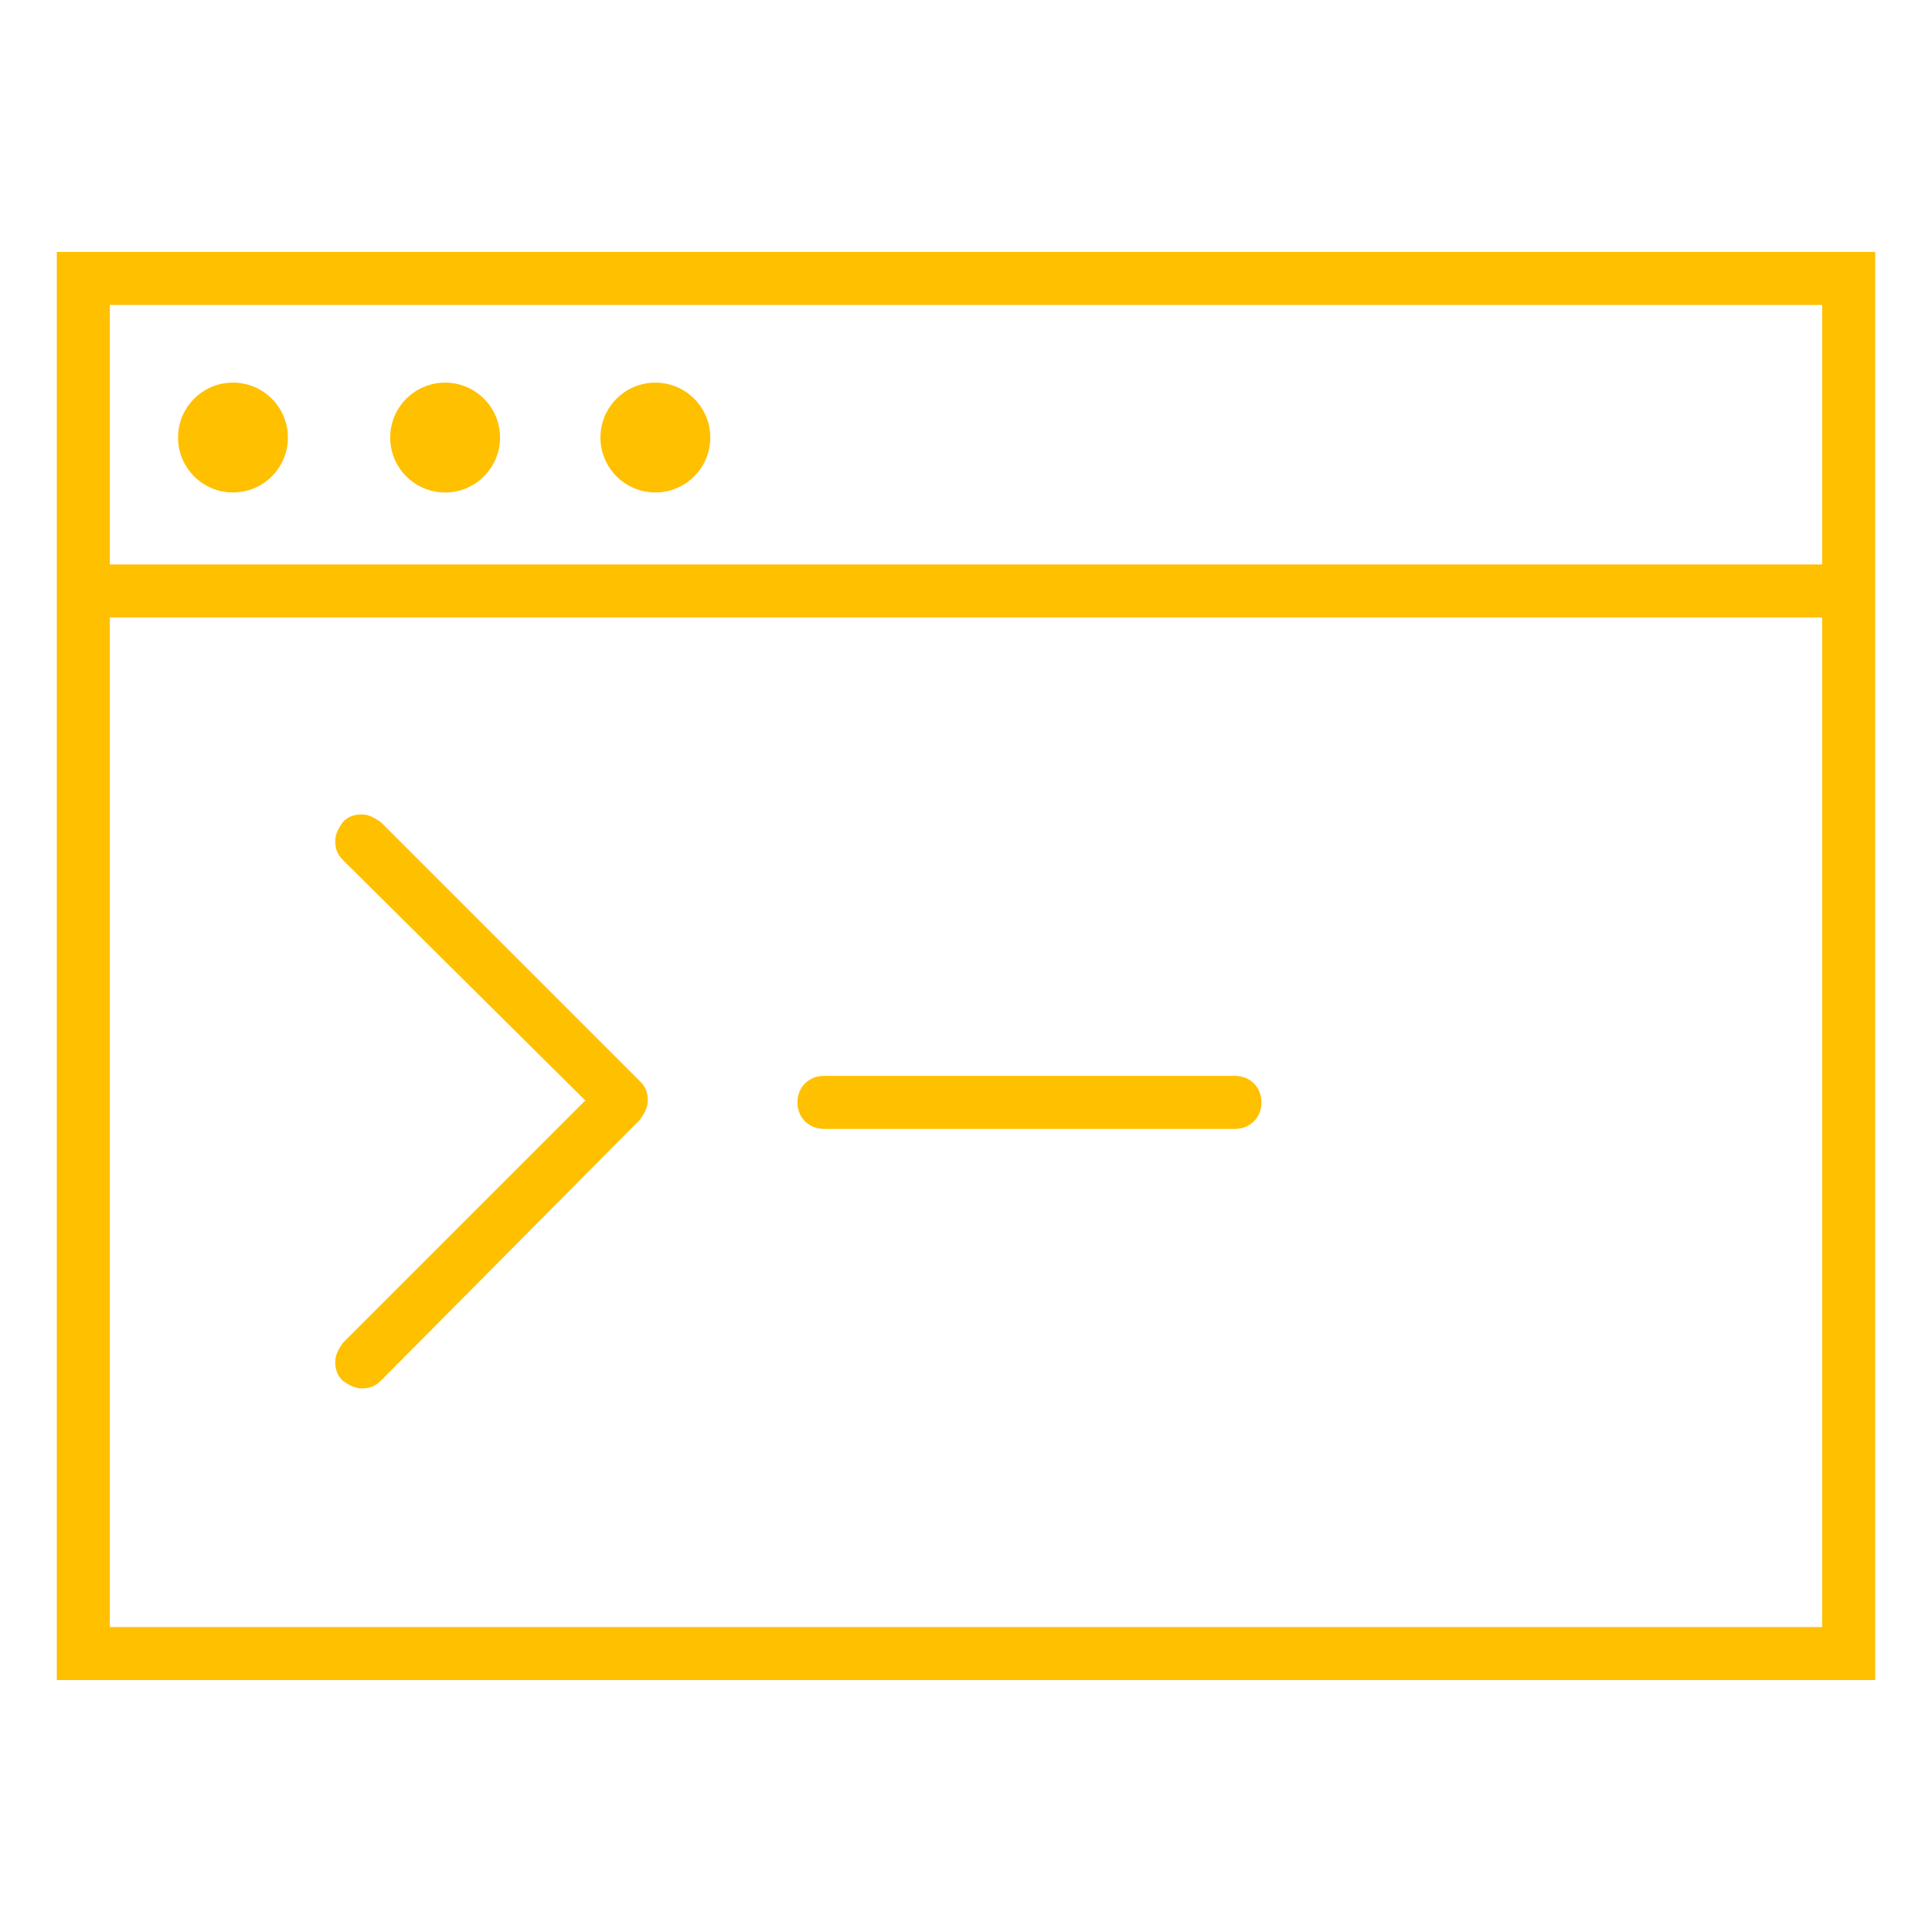 <svg version="1.0" xmlns="http://www.w3.org/2000/svg" viewBox="0 0 102 102"><g fill="#FFC000"><path d="M3 88.7V13.3h96v75.4H3zm2.8-2.8h90.4V32.6H5.8v53.3zm0-56.1h90.4V16.1H5.8v13.7z"/><path d="M12.3 26c-1.6 0-2.9-1.3-2.9-2.9s1.3-2.9 2.9-2.9c1.6 0 2.9 1.3 2.9 2.9S13.9 26 12.3 26zM23.5 26c-1.6 0-2.9-1.3-2.9-2.9s1.3-2.9 2.9-2.9c1.6 0 2.9 1.3 2.9 2.9S25.1 26 23.5 26zM34.6 26c-1.6 0-2.9-1.3-2.9-2.9s1.3-2.9 2.9-2.9c1.6 0 2.9 1.3 2.9 2.9S36.2 26 34.6 26zM19.1 73.3c-.4 0-.7-.2-1-.4-.3-.3-.4-.6-.4-1s.2-.7.4-1l12.8-12.8-12.8-12.7c-.3-.3-.4-.6-.4-1s.2-.7.4-1c.3-.3.6-.4 1-.4s.7.2 1 .4l13.7 13.7c.3.3.4.6.4 1s-.2.7-.4 1L20.1 72.9c-.3.3-.6.4-1 .4zM43.5 59.6c-.8 0-1.4-.6-1.4-1.4s.6-1.4 1.4-1.4h21.7c.8 0 1.4.6 1.4 1.4s-.6 1.4-1.4 1.4H43.5z"/></g></svg>